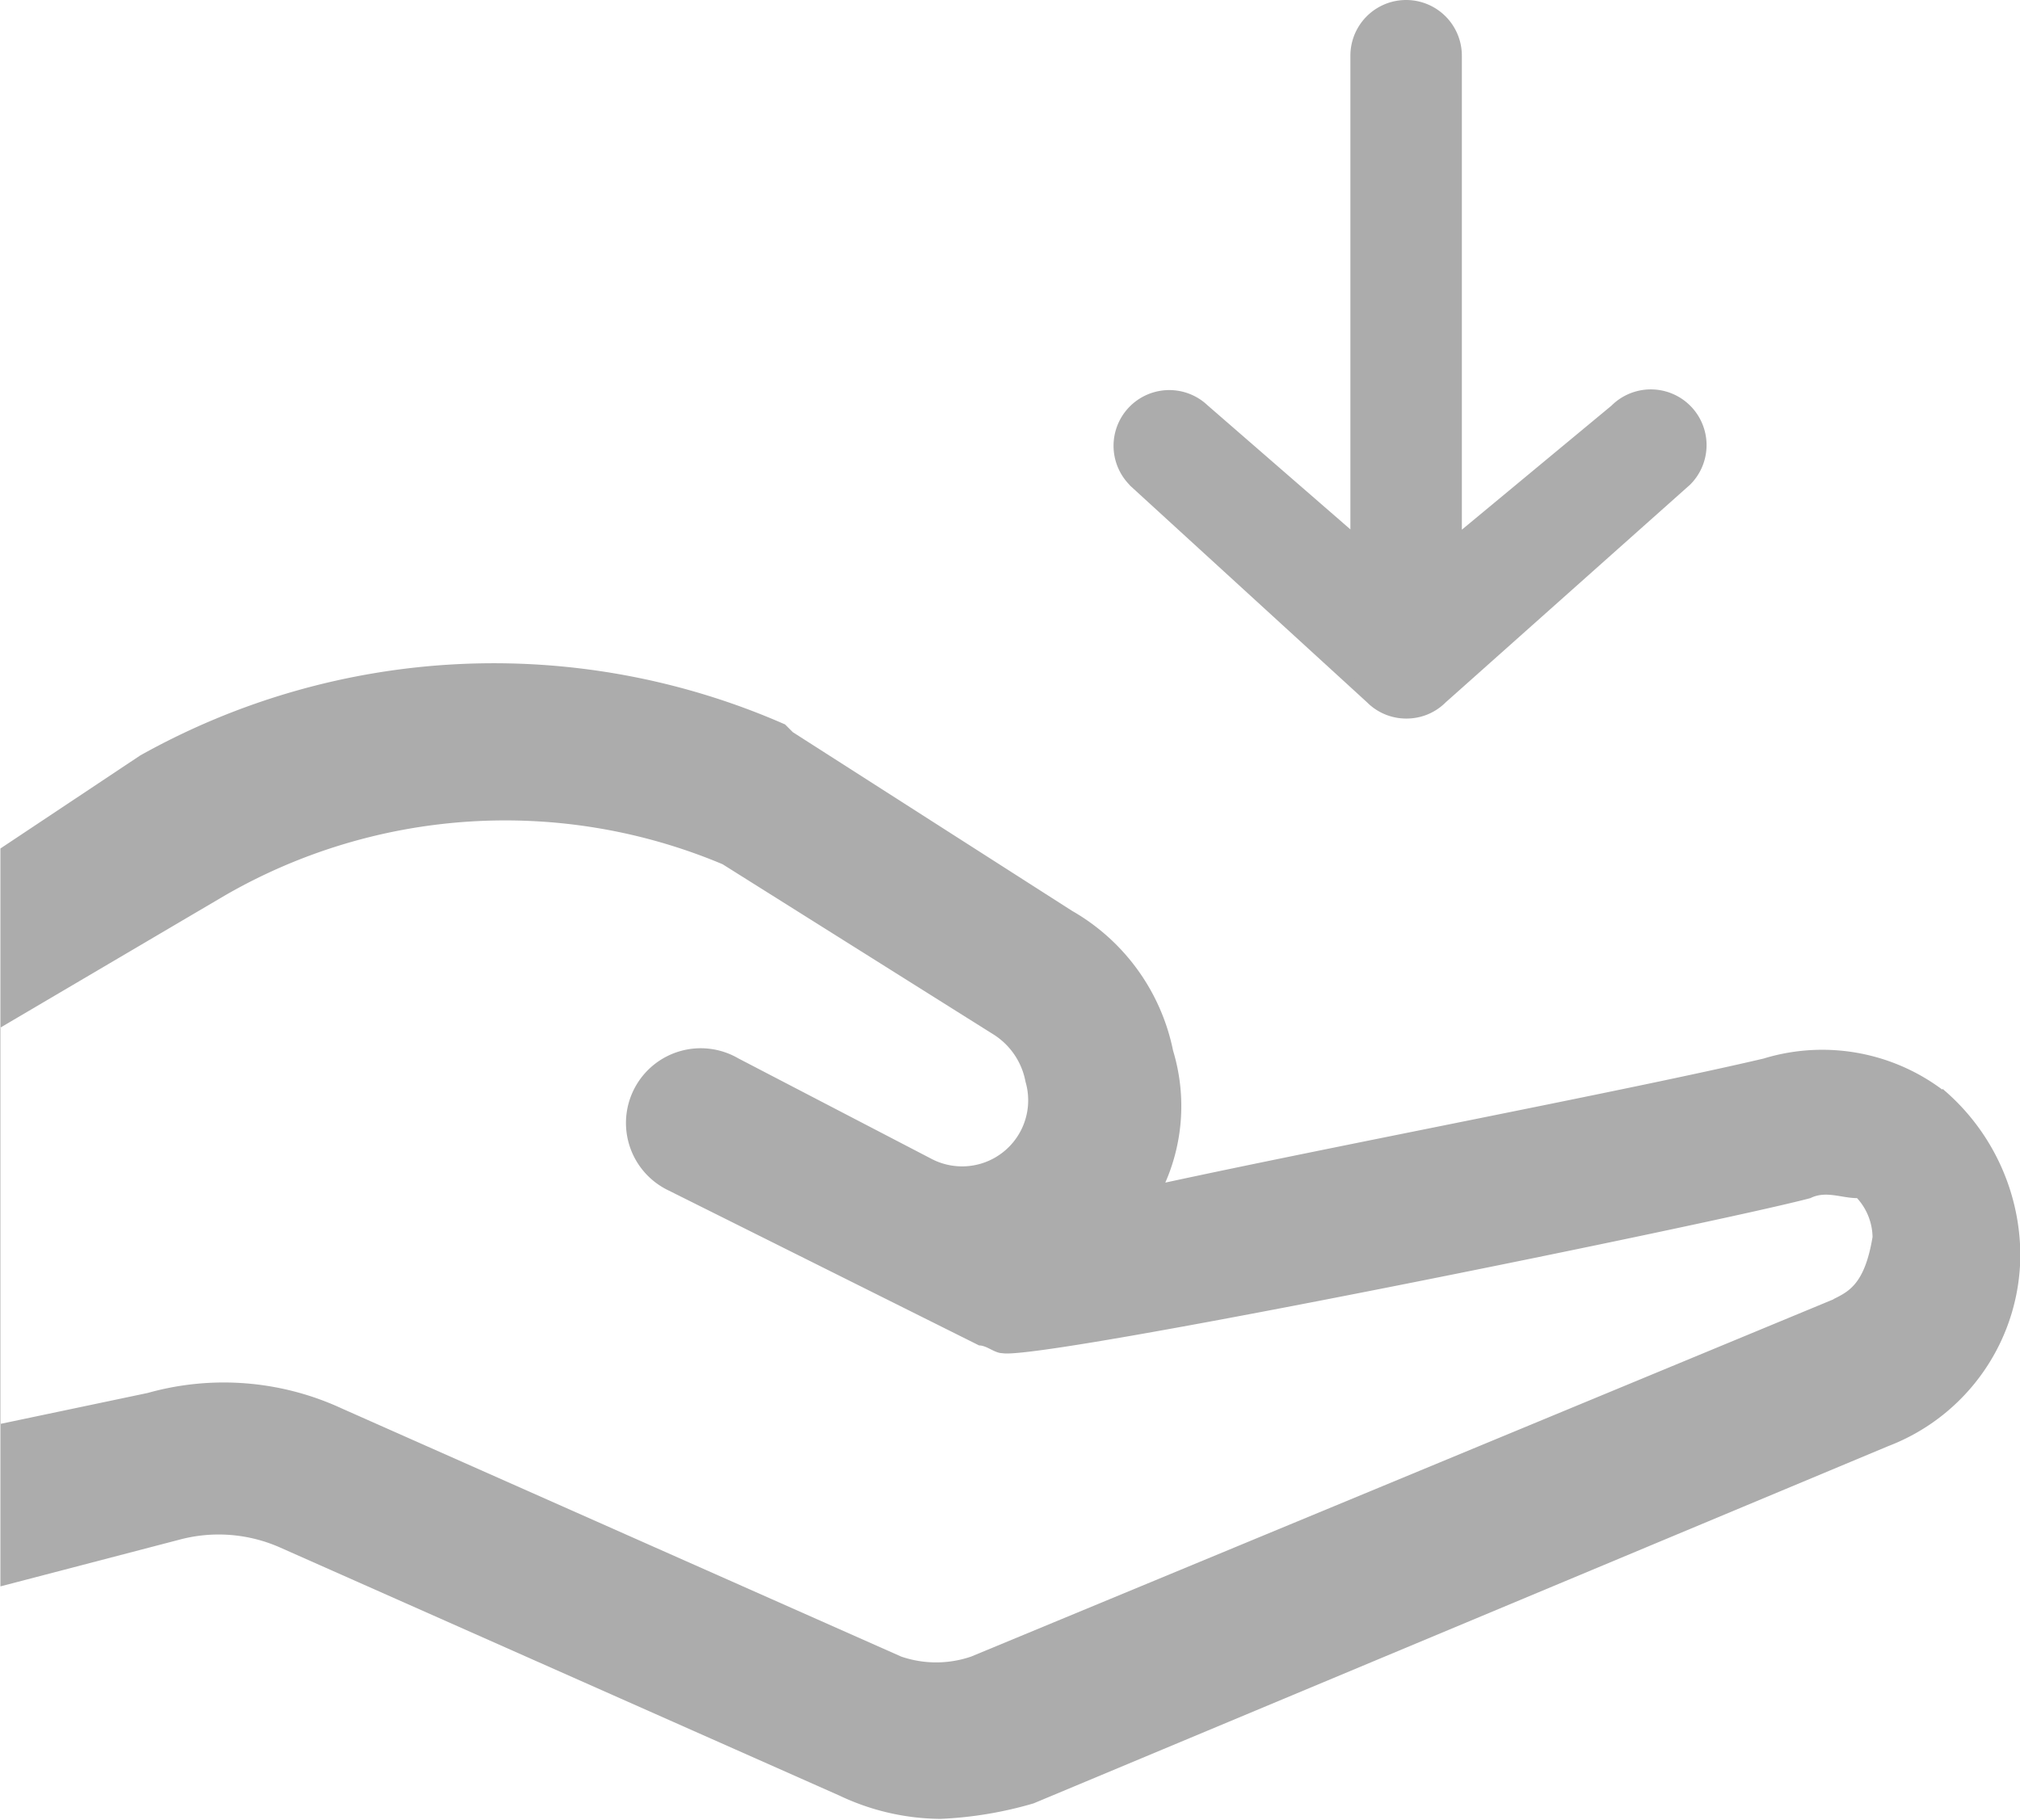<svg xmlns="http://www.w3.org/2000/svg" width="19.536" height="17.603" viewBox="0 0 19.536 17.603">
  <g id="get_help_icon" transform="translate(-947.14 -312.698)">
    <path id="Path_2344" data-name="Path 2344" d="M162.705,296.28a1.941,1.941,0,0,0-1.728-.3c-1.277.3-4.058.827-5.786,1.2a1.847,1.847,0,0,0,.075-1.277,2.021,2.021,0,0,0-.977-1.352l-2.7-1.728-.075-.075a7,7,0,0,0-6.237.3l-1.352.9v7.138l1.728-.451a1.466,1.466,0,0,1,.977.075l5.41,2.4a2.313,2.313,0,0,0,.977.225,3.764,3.764,0,0,0,.9-.15l8.266-3.456a1.987,1.987,0,0,0,1.277-1.878,2.116,2.116,0,0,0-.752-1.578Zm-1.052,2.029-8.34,3.456a1.044,1.044,0,0,1-.676,0l-5.41-2.4a2.719,2.719,0,0,0-1.878-.15l-1.428.3v-3.832L146.1,294.4a5.425,5.425,0,0,1,4.809-.3l2.63,1.653a.689.689,0,0,1,.3.451.639.639,0,0,1-.9.751l-1.878-.977a.723.723,0,1,0-.676,1.277l3.005,1.5c.075,0,.15.075.225.075.376.075,6.988-1.277,7.815-1.5.15-.075.3,0,.451,0a.574.574,0,0,1,.15.376c-.075.451-.226.526-.376.6Z" transform="translate(803.219 26.958)" fill="#acacac"/>
    <path id="Path_2345" data-name="Path 2345" d="M.145,4.608l2.3,2.109a.494.494,0,0,0,.7,0L5.512,4.608a.494.494,0,0,0-.7-.7L3.291,5.174V.494a.494.494,0,1,0-.989,0v4.68L.844,3.909a.494.494,0,0,0-.7.7Z" transform="translate(957.945 312.743)" fill="#acacac"/>
    <path id="Path_2345_-_Outline" data-name="Path 2345 - Outline" d="M2.841,6.951a.535.535,0,0,1-.38-.157L.172,4.7h0L.158,4.684a.539.539,0,0,1,.761-.763L2.3,5.121V.539a.539.539,0,1,1,1.078,0V5.124l1.447-1.2a.539.539,0,0,1,.761.764l0,0L3.222,6.794A.535.535,0,0,1,2.841,6.951ZM.218,4.619h0l2.3,2.111a.45.45,0,0,0,.636,0l0,0L5.526,4.62a.45.45,0,0,0-.637-.635l0,0L3.291,5.314V.539a.45.45,0,1,0-.9,0V5.316L.857,3.985a.45.45,0,0,0-.639.634Z" transform="translate(957.9 312.698)" fill="#acacac"/>
  </g>
</svg>

